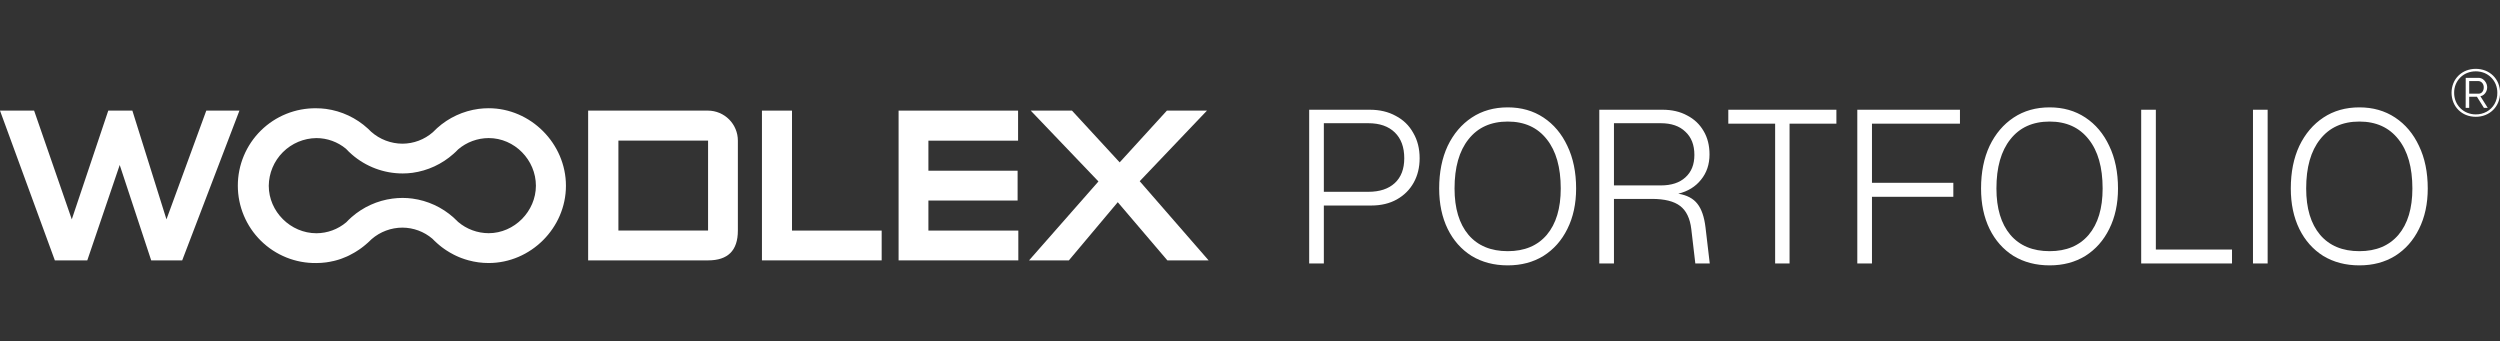 <svg width="835" height="114" viewBox="0 0 835 114" fill="none" xmlns="http://www.w3.org/2000/svg">
<rect x="0" y="0" width="835" height="114" fill="#333333" stroke="none"/>
<g clip-path="url(#clip0_1383_1087)">
<path d="M826.917 39.009C825.81 39.021 824.711 38.819 823.68 38.413C822.722 38.031 821.85 37.458 821.119 36.73C820.387 36.002 819.811 35.133 819.425 34.176C818.614 32.129 818.614 29.85 819.425 27.803C819.811 26.851 820.387 25.986 821.118 25.264C821.853 24.541 822.724 23.972 823.68 23.589C825.757 22.793 828.054 22.793 830.13 23.589C831.088 23.975 831.961 24.544 832.702 25.264C833.437 25.986 834.017 26.85 834.409 27.803C835.22 29.85 835.22 32.129 834.409 34.176C834.016 35.132 833.436 36.001 832.702 36.729C831.964 37.454 831.09 38.027 830.13 38.413C829.107 38.817 828.016 39.02 826.917 39.009ZM826.917 38.208C828.188 38.221 829.442 37.908 830.558 37.298C831.639 36.704 832.536 35.826 833.152 34.758C833.804 33.616 834.135 32.318 834.108 31.003C834.118 30.03 833.935 29.065 833.571 28.163C833.223 27.31 832.706 26.535 832.051 25.887C831.4 25.235 830.627 24.718 829.775 24.367C827.929 23.645 825.878 23.645 824.031 24.367C823.177 24.716 822.401 25.231 821.747 25.882C821.093 26.532 820.575 27.306 820.221 28.158C819.856 29.055 819.673 30.016 819.684 30.985C819.675 31.959 819.857 32.926 820.221 33.83C820.569 34.681 821.083 35.455 821.732 36.105C822.383 36.76 823.156 37.28 824.008 37.635C824.929 38.02 825.918 38.215 826.917 38.208ZM823.549 26.001H827.75C828.299 25.985 828.84 26.145 829.293 26.456C829.732 26.764 830.091 27.173 830.339 27.649C830.573 28.084 830.703 28.568 830.72 29.062C830.737 29.556 830.639 30.048 830.435 30.498C830.251 30.908 829.981 31.275 829.643 31.572C829.306 31.867 828.896 32.067 828.455 32.15L830.899 36.019H829.62L827.29 32.305H824.714V36.019H823.53L823.549 26.001ZM827.75 31.294C828.01 31.31 828.271 31.262 828.509 31.154C828.747 31.046 828.955 30.882 829.115 30.675C829.43 30.238 829.591 29.708 829.57 29.169C829.593 28.614 829.399 28.072 829.029 27.658C828.857 27.467 828.646 27.316 828.41 27.215C828.174 27.113 827.92 27.064 827.663 27.07H824.714V31.294H827.75Z" fill="white"/>
</g>
<g clip-path="url(#clip1_1383_1087)">
<path d="M68.902 36.945L55.598 73.267L44.21 36.945H36.163L23.978 73.267L11.393 36.945H0L18.32 86.968H29.153L39.986 55.106L50.5 86.968H60.855L79.972 36.945H68.902Z" fill="white"/>
<path d="M236.493 36.945H196.439V86.968H236.493C243.102 86.968 246.448 83.704 246.448 77.013V46.972C246.451 44.325 245.406 41.783 243.54 39.904C241.675 38.025 239.141 36.961 236.493 36.945ZM236.493 77H206.548V46.959H236.498L236.493 77Z" fill="white"/>
<path d="M264.527 36.945H254.49V86.968H294.476V77.013H264.527V36.945Z" fill="white"/>
<path d="M310.088 66.977H339.879V57.018H310.088V46.982H340.038V36.945H300.129V86.968H340.12V77.013H310.088V66.977Z" fill="white"/>
<path d="M380.661 60.523L403.124 36.945H389.742L373.97 54.232L358.04 36.945H344.257L366.879 60.605L343.702 86.968H357.002L373.333 67.532L389.901 86.968H403.679L380.661 60.523Z" fill="white"/>
<path d="M163.208 36.148C162.087 36.148 160.968 36.221 159.858 36.367C154.702 37.058 149.876 39.29 146.012 42.771C145.502 43.226 145.009 43.703 144.532 44.2C141.727 46.628 138.147 47.973 134.437 47.992C130.578 47.983 126.855 46.565 123.968 44.005C123.608 43.636 123.24 43.276 122.853 42.93C118.974 39.375 114.102 37.089 108.889 36.376C107.807 36.233 106.716 36.162 105.625 36.162C102.202 36.117 98.804 36.752 95.628 38.03C92.453 39.309 89.563 41.205 87.126 43.61C84.689 46.014 82.754 48.879 81.434 52.037C80.113 55.196 79.433 58.585 79.433 62.008C79.433 65.432 80.113 68.821 81.434 71.98C82.754 75.138 84.689 78.003 87.126 80.407C89.563 82.812 92.453 84.708 95.628 85.987C98.804 87.265 102.202 87.9 105.625 87.855C106.716 87.855 107.807 87.784 108.889 87.641C109.711 87.531 110.526 87.379 111.333 87.186H111.383L111.997 87.031C112.202 86.981 112.407 86.922 112.607 86.863C112.807 86.803 113.012 86.744 113.213 86.681L113.7 86.521L114.155 86.357C114.733 86.148 115.302 85.902 115.862 85.666L116.317 85.452L116.563 85.338C117.136 85.06 117.7 84.76 118.251 84.427C118.424 84.332 118.588 84.232 118.756 84.132C119.152 83.891 119.539 83.64 119.922 83.381C120.199 83.189 120.472 82.994 120.745 82.798C121.019 82.602 121.237 82.429 121.478 82.234L121.933 81.856L122.389 81.469C122.539 81.346 122.684 81.214 122.844 81.082C123.299 80.691 123.727 80.285 124.136 79.858C126.991 77.394 130.634 76.034 134.405 76.025C138.077 76.038 141.625 77.352 144.418 79.735C144.91 80.254 145.429 80.741 145.966 81.214C145.978 81.224 145.988 81.234 145.998 81.246C146.235 81.46 146.453 81.669 146.722 81.87C146.99 82.07 147.14 82.215 147.354 82.379L147.5 82.493L147.728 82.666C147.932 82.825 148.146 82.975 148.36 83.121C148.574 83.267 148.815 83.426 149.02 83.576C149.822 84.104 150.652 84.589 151.505 85.028C151.792 85.174 152.079 85.315 152.37 85.452C152.661 85.588 152.957 85.716 153.253 85.843C153.549 85.971 153.795 86.062 154.068 86.171C154.855 86.467 155.656 86.731 156.476 86.949C157.589 87.254 158.722 87.482 159.867 87.632C160.977 87.778 162.096 87.851 163.217 87.85C177.236 87.85 189.024 76.144 189.024 62.043C189.024 47.942 177.227 36.148 163.208 36.148ZM163.208 77.887C159.472 77.875 155.861 76.543 153.012 74.127C152.52 73.613 152.006 73.117 151.473 72.648C147.624 69.214 142.835 67.01 137.723 66.321C136.643 66.179 135.554 66.107 134.464 66.107C133.344 66.106 132.225 66.179 131.114 66.326C126.052 66.988 121.301 69.136 117.459 72.498L117.341 72.607C116.755 73.119 116.196 73.662 115.666 74.232C112.877 76.589 109.349 77.889 105.698 77.905C97.018 77.905 89.767 70.654 89.767 62.052C89.808 57.839 91.499 53.81 94.478 50.832C97.457 47.853 101.485 46.161 105.698 46.121C109.297 46.13 112.78 47.389 115.552 49.685C116.163 50.344 116.809 50.97 117.487 51.56C122.197 55.675 128.241 57.939 134.496 57.933C135.589 57.933 136.68 57.861 137.764 57.719C142.863 57.016 147.636 54.809 151.473 51.378C152.011 50.923 152.529 50.404 153.026 49.885C155.871 47.463 159.484 46.127 163.221 46.117C171.901 46.117 178.993 53.445 178.993 62.047C178.979 70.559 171.81 77.887 163.208 77.887Z" fill="white"/>
</g>
<path d="M457.964 68.645H442.164V88H437.266V36.65H457.49C460.808 36.65 463.705 37.335 466.18 38.704C468.708 40.021 470.657 41.917 472.026 44.392C473.448 46.815 474.159 49.632 474.159 52.845C474.159 55.9 473.501 58.612 472.184 60.982C470.867 63.352 468.998 65.222 466.575 66.591C464.152 67.96 461.282 68.645 457.964 68.645ZM457.016 41.153H442.164V64.063H457.016C460.808 64.063 463.757 63.089 465.864 61.14C467.971 59.191 469.024 56.426 469.024 52.845C469.024 49.158 467.971 46.288 465.864 44.234C463.757 42.18 460.808 41.153 457.016 41.153ZM480.682 62.957C480.682 57.532 481.63 52.792 483.526 48.737C485.475 44.682 488.161 41.522 491.584 39.257C495.007 36.992 499.01 35.86 503.592 35.86C508.121 35.86 512.098 36.992 515.521 39.257C518.944 41.522 521.604 44.682 523.5 48.737C525.449 52.792 526.423 57.532 526.423 62.957C526.423 68.066 525.449 72.569 523.5 76.466C521.604 80.311 518.944 83.313 515.521 85.472C512.098 87.579 508.121 88.632 503.592 88.632C499.01 88.632 494.981 87.579 491.505 85.472C488.082 83.313 485.422 80.311 483.526 76.466C481.63 72.569 480.682 68.066 480.682 62.957ZM521.288 62.957C521.288 55.9 519.734 50.422 516.627 46.525C513.52 42.575 509.175 40.6 503.592 40.6C497.957 40.6 493.585 42.575 490.478 46.525C487.371 50.422 485.817 55.9 485.817 62.957C485.817 69.593 487.371 74.754 490.478 78.441C493.585 82.075 497.957 83.892 503.592 83.892C509.175 83.892 513.52 82.075 516.627 78.441C519.734 74.754 521.288 69.593 521.288 62.957ZM551.702 66.433H539.062V88H534.164V36.65H555.257C558.417 36.65 561.156 37.282 563.473 38.546C565.843 39.757 567.687 41.495 569.003 43.76C570.32 45.972 570.978 48.579 570.978 51.581C570.978 54.899 570.03 57.717 568.134 60.034C566.291 62.351 563.763 63.905 560.55 64.695C563.447 65.169 565.58 66.301 566.949 68.092C568.319 69.83 569.214 72.437 569.635 75.913L571.057 88H566.238L564.895 76.545C564.474 72.964 563.236 70.383 561.182 68.803C559.128 67.223 555.968 66.433 551.702 66.433ZM554.704 41.153H539.062V61.93H554.704C558.233 61.93 560.972 61.035 562.92 59.244C564.922 57.453 565.922 54.952 565.922 51.739C565.922 48.421 564.922 45.84 562.92 43.997C560.972 42.101 558.233 41.153 554.704 41.153ZM613.356 36.65V41.311H597.714V88H592.895V41.311H577.253V36.65H613.356ZM654.625 36.65V41.311H625.237V61.061H652.413V65.722H625.237V88H620.339V36.65H654.625ZM661.672 62.957C661.672 57.532 662.62 52.792 664.516 48.737C666.465 44.682 669.151 41.522 672.574 39.257C675.998 36.992 680 35.86 684.582 35.86C689.112 35.86 693.088 36.992 696.511 39.257C699.935 41.522 702.594 44.682 704.49 48.737C706.439 52.792 707.413 57.532 707.413 62.957C707.413 68.066 706.439 72.569 704.49 76.466C702.594 80.311 699.935 83.313 696.511 85.472C693.088 87.579 689.112 88.632 684.582 88.632C680 88.632 675.971 87.579 672.495 85.472C669.072 83.313 666.412 80.311 664.516 76.466C662.62 72.569 661.672 68.066 661.672 62.957ZM702.278 62.957C702.278 55.9 700.725 50.422 697.617 46.525C694.51 42.575 690.165 40.6 684.582 40.6C678.947 40.6 674.576 42.575 671.468 46.525C668.361 50.422 666.807 55.9 666.807 62.957C666.807 69.593 668.361 74.754 671.468 78.441C674.576 82.075 678.947 83.892 684.582 83.892C690.165 83.892 694.51 82.075 697.617 78.441C700.725 74.754 702.278 69.593 702.278 62.957ZM745.491 88H715.155V36.65H720.053V83.339H745.491V88ZM752.495 36.65H757.393V88H752.495V36.65ZM765.128 62.957C765.128 57.532 766.076 52.792 767.972 48.737C769.921 44.682 772.607 41.522 776.03 39.257C779.454 36.992 783.456 35.86 788.038 35.86C792.568 35.86 796.544 36.992 799.967 39.257C803.391 41.522 806.05 44.682 807.946 48.737C809.895 52.792 810.869 57.532 810.869 62.957C810.869 68.066 809.895 72.569 807.946 76.466C806.05 80.311 803.391 83.313 799.967 85.472C796.544 87.579 792.568 88.632 788.038 88.632C783.456 88.632 779.427 87.579 775.951 85.472C772.528 83.313 769.868 80.311 767.972 76.466C766.076 72.569 765.128 68.066 765.128 62.957ZM805.734 62.957C805.734 55.9 804.181 50.422 801.073 46.525C797.966 42.575 793.621 40.6 788.038 40.6C782.403 40.6 778.032 42.575 774.924 46.525C771.817 50.422 770.263 55.9 770.263 62.957C770.263 69.593 771.817 74.754 774.924 78.441C778.032 82.075 782.403 83.892 788.038 83.892C793.621 83.892 797.966 82.075 801.073 78.441C804.181 74.754 805.734 69.593 805.734 62.957Z" fill="white"/>
<defs>
<clipPath id="clip0_1383_1087">
<rect width="23.01" height="67.847" fill="white" transform="translate(812 23)"/>
</clipPath>
<clipPath id="clip1_1383_1087">
<rect width="675.01" height="67.847" fill="white" transform="translate(0 20)"/>
</clipPath>
</defs>
</svg>
